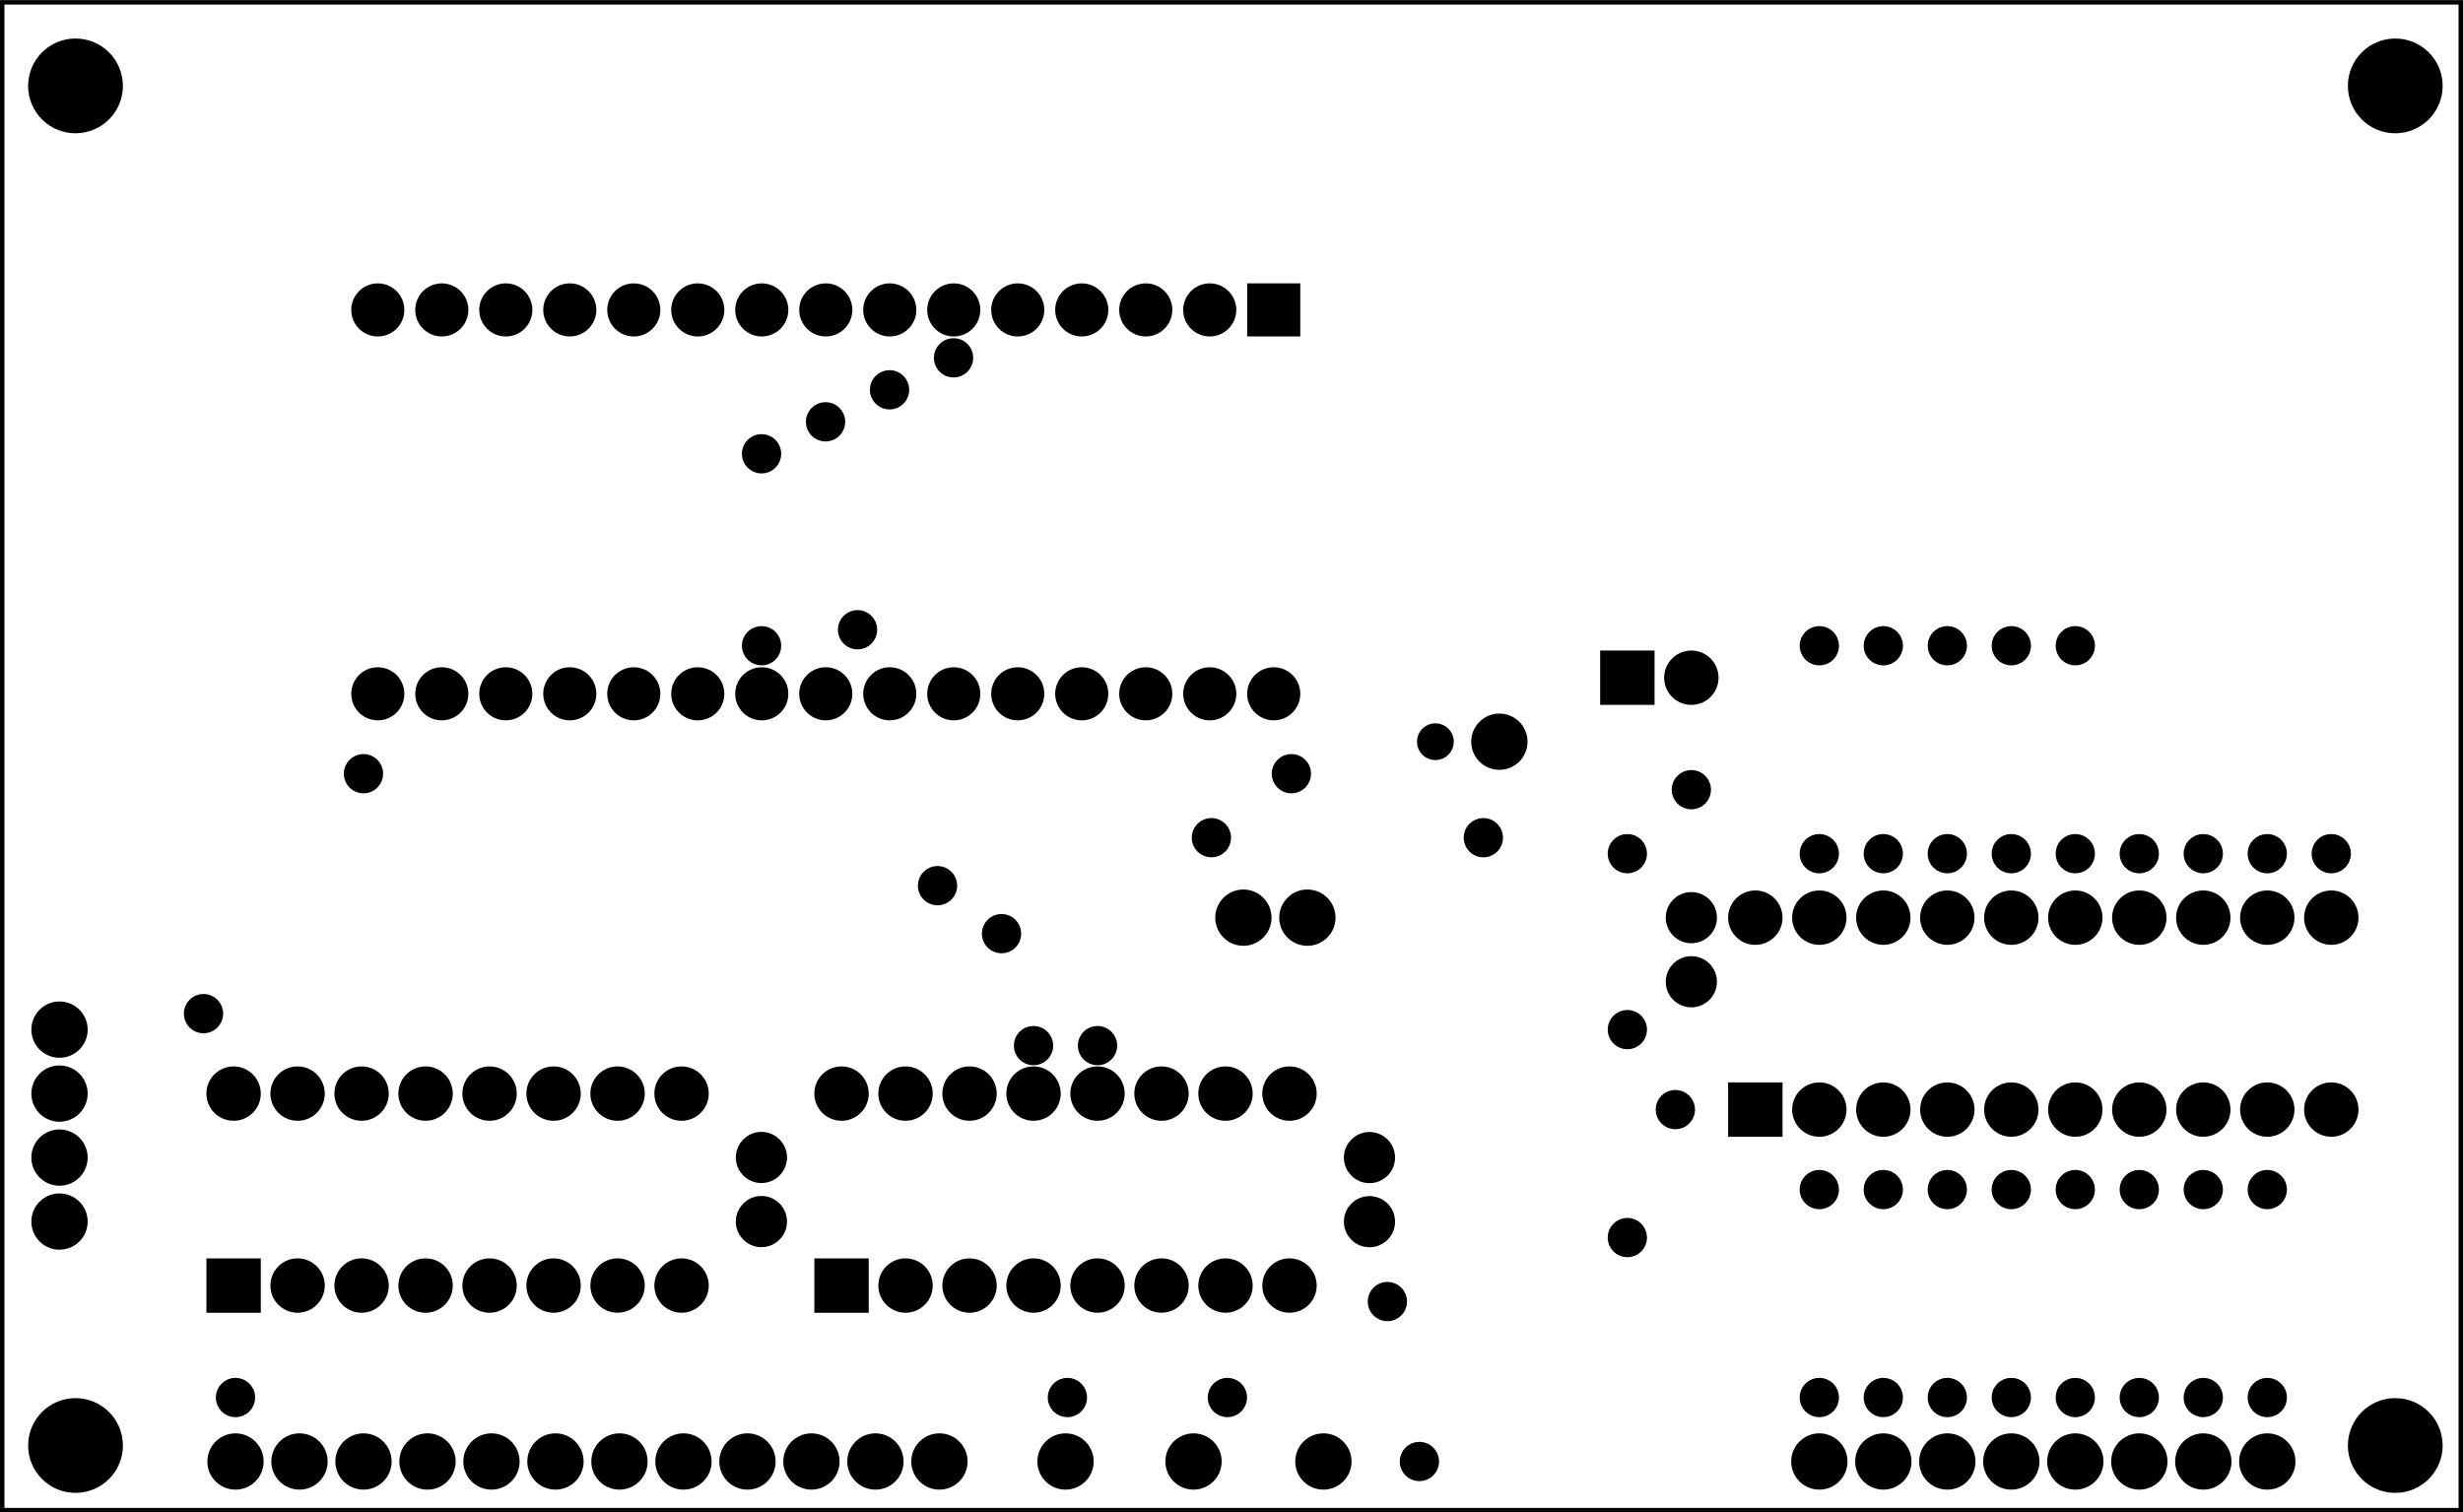 <?xml version="1.0" encoding="UTF-8" standalone="no"?>
<!-- Created with Fritzing (http://www.fritzing.org/) -->

<svg
   xmlns:dc="http://purl.org/dc/elements/1.1/"
   xmlns:cc="http://creativecommons.org/ns#"
   xmlns:rdf="http://www.w3.org/1999/02/22-rdf-syntax-ns#"
   xmlns:svg="http://www.w3.org/2000/svg"
   xmlns="http://www.w3.org/2000/svg"
   xmlns:sodipodi="http://sodipodi.sourceforge.net/DTD/sodipodi-0.dtd"
   xmlns:inkscape="http://www.inkscape.org/namespaces/inkscape"
   viewBox="0 0 277.119 170.178"
   x="0in"
   y="0in"
   height="2.364in"
   width="3.849in"
   version="1.2"
   id="svg1489"
   sodipodi:docname="cnc.svg"
   inkscape:version="0.92.4 (unknown)">
  <defs
     id="defs1493" />
  <sodipodi:namedview
     pagecolor="#ffffff"
     bordercolor="#666666"
     borderopacity="1"
     objecttolerance="10"
     gridtolerance="10"
     guidetolerance="10"
     inkscape:pageopacity="0"
     inkscape:pageshadow="2"
     inkscape:window-width="1920"
     inkscape:window-height="1103"
     id="namedview1491"
     showgrid="false"
     inkscape:zoom="2.9004225"
     inkscape:cx="184.19182"
     inkscape:cy="94.225593"
     inkscape:window-x="0"
     inkscape:window-y="27"
     inkscape:window-maximized="1"
     inkscape:current-layer="svg1489" />
  <path
     style="display:inline;fill:#000000;stroke:#000000;stroke-width:2.16"
     d="M 8.497,5.403 C 6.148,5.402 4.244,7.306 4.244,9.655 4.244,12.004 6.148,13.908 8.497,13.907 10.845,13.907 12.748,12.003 12.748,9.655 12.748,7.307 10.845,5.403 8.497,5.403 Z m 261,0 c -2.349,-2.597e-4 -4.253,1.904 -4.252,4.252 -2.6e-4,2.349 1.904,4.253 4.252,4.252 2.349,2.6e-4 4.253,-1.904 4.252,-4.252 2.6e-4,-2.349 -1.904,-4.253 -4.252,-4.252 z M 42.509,32.956 c -1.054,-3.81e-4 -1.908,0.853 -1.909,1.907 -3.81e-4,1.054 0.854,1.909 1.909,1.909 1.054,-4.29e-4 1.908,-0.855 1.907,-1.909 -4.28e-4,-1.053 -0.854,-1.907 -1.907,-1.907 z m 7.2,0 c -1.054,-3.81e-4 -1.908,0.853 -1.909,1.907 -3.81e-4,1.054 0.854,1.909 1.909,1.909 1.054,-4.28e-4 1.908,-0.855 1.907,-1.909 -4.28e-4,-1.053 -0.854,-1.907 -1.907,-1.907 z m 7.2,0 c -1.053,4.28e-4 -1.907,0.854 -1.907,1.907 -3.81e-4,1.054 0.853,1.908 1.907,1.909 1.054,3.81e-4 1.909,-0.854 1.909,-1.909 -4.29e-4,-1.054 -0.855,-1.908 -1.909,-1.907 z m 7.2,0 c -1.053,4.28e-4 -1.907,0.854 -1.907,1.907 -3.81e-4,1.054 0.853,1.908 1.907,1.909 1.054,3.81e-4 1.909,-0.854 1.909,-1.909 -4.29e-4,-1.054 -0.855,-1.908 -1.909,-1.907 z m 7.201,0 c -1.054,-3.81e-4 -1.908,0.853 -1.909,1.907 -3.81e-4,1.054 0.854,1.909 1.909,1.909 1.054,-4.27e-4 1.908,-0.855 1.907,-1.909 -4.28e-4,-1.053 -0.854,-1.907 -1.907,-1.907 z m 7.2,0 c -1.054,-3.84e-4 -1.908,0.853 -1.909,1.907 -3.81e-4,1.054 0.854,1.909 1.909,1.909 1.054,-4.32e-4 1.908,-0.855 1.907,-1.909 C 80.416,33.81 79.562,32.957 78.509,32.956 Z m 7.2,0 c -1.054,-3.8e-4 -1.908,0.853 -1.909,1.907 -3.81e-4,1.054 0.854,1.909 1.909,1.909 1.054,3.85e-4 1.909,-0.854 1.909,-1.909 -4.29e-4,-1.054 -0.855,-1.908 -1.909,-1.907 z m 7.2,0 c -1.053,4.31e-4 -1.907,0.854 -1.907,1.907 -3.81e-4,1.054 0.853,1.908 1.907,1.909 1.054,3.84e-4 1.909,-0.854 1.909,-1.909 -4.29e-4,-1.054 -0.855,-1.908 -1.909,-1.907 z m 7.2,0 c -1.053,4.3e-4 -1.907,0.854 -1.907,1.907 -3.81e-4,1.054 0.853,1.908 1.907,1.909 1.054,3.81e-4 1.909,-0.854 1.909,-1.909 -4.3e-4,-1.054 -0.855,-1.908 -1.909,-1.907 z m 7.201,0 c -1.054,-3.87e-4 -1.908,0.853 -1.909,1.907 -3.8e-4,1.054 0.854,1.909 1.909,1.909 1.054,-4.31e-4 1.908,-0.855 1.907,-1.909 -4.3e-4,-1.053 -0.854,-1.907 -1.907,-1.907 z m 7.2,0 c -1.054,-3.87e-4 -1.908,0.853 -1.909,1.907 -3.8e-4,1.054 0.854,1.909 1.909,1.909 1.054,-4.31e-4 1.908,-0.855 1.907,-1.909 -4.3e-4,-1.053 -0.854,-1.907 -1.907,-1.907 z m 7.2,0 c -1.054,-3.76e-4 -1.908,0.854 -1.909,1.907 -3.8e-4,1.054 0.854,1.909 1.909,1.909 1.054,3.87e-4 1.909,-0.854 1.909,-1.909 -4.3e-4,-1.054 -0.855,-1.908 -1.909,-1.907 z m 7.2,0 c -1.053,4.31e-4 -1.907,0.854 -1.907,1.907 -3.8e-4,1.054 0.854,1.908 1.907,1.909 1.054,3.81e-4 1.909,-0.854 1.909,-1.909 -4.3e-4,-1.054 -0.855,-1.908 -1.909,-1.907 z m 7.2,0 c -1.053,4.31e-4 -1.907,0.854 -1.907,1.907 -3.8e-4,1.054 0.854,1.908 1.907,1.909 1.054,3.81e-4 1.909,-0.854 1.909,-1.909 -4.3e-4,-1.054 -0.855,-1.908 -1.909,-1.907 z m 5.292,0 v 3.813 h 1.855 c 0.018,0.001 0.036,0.002 0.054,0.003 0.022,-5.69e-4 0.045,-0.002 0.067,-0.003 h 1.84 v -3.813 z m -34.116,6.166 c -0.627,-7.68e-4 -1.135,0.507 -1.135,1.134 4e-5,0.627 0.509,1.135 1.135,1.134 0.626,-3.9e-5 1.134,-0.508 1.134,-1.134 -4e-5,-0.626 -0.508,-1.134 -1.134,-1.134 z m -7.201,3.599 c -0.626,3.8e-5 -1.134,0.508 -1.134,1.134 4e-5,0.626 0.508,1.134 1.134,1.134 0.627,7.68e-4 1.135,-0.507 1.135,-1.134 -4e-5,-0.627 -0.509,-1.135 -1.135,-1.134 z m -7.2,3.601 c -0.626,3.9e-5 -1.134,0.508 -1.134,1.134 3.9e-5,0.626 0.508,1.134 1.134,1.134 0.626,-3.9e-5 1.134,-0.508 1.134,-1.134 -4e-5,-0.626 -0.508,-1.134 -1.134,-1.134 z m -7.2,3.599 c -0.626,3.9e-5 -1.134,0.508 -1.134,1.134 3.9e-5,0.626 0.508,1.134 1.134,1.134 0.626,-3.9e-5 1.134,-0.508 1.134,-1.134 -4e-5,-0.626 -0.508,-1.134 -1.134,-1.134 z m 10.8,19.8 c -0.626,3.9e-5 -1.134,0.508 -1.134,1.134 4e-5,0.626 0.508,1.134 1.134,1.134 0.626,-3.9e-5 1.134,-0.508 1.134,-1.134 -4e-5,-0.626 -0.508,-1.134 -1.134,-1.134 z m -10.8,1.8 c -0.626,3.9e-5 -1.134,0.508 -1.134,1.134 4e-5,0.626 0.508,1.134 1.134,1.134 0.626,-3.9e-5 1.134,-0.508 1.134,-1.134 -4e-5,-0.626 -0.508,-1.134 -1.134,-1.134 z m 119.013,0 c -0.626,3.9e-5 -1.134,0.508 -1.134,1.134 4e-5,0.626 0.508,1.134 1.134,1.134 0.626,-4.4e-5 1.134,-0.508 1.134,-1.134 -4e-5,-0.626 -0.508,-1.134 -1.134,-1.134 z m 7.2,0 c -0.626,4.4e-5 -1.134,0.508 -1.134,1.134 4e-5,0.626 0.508,1.134 1.134,1.134 0.626,-3.9e-5 1.134,-0.508 1.134,-1.134 -4e-5,-0.626 -0.508,-1.134 -1.134,-1.134 z m 7.201,0 c -0.626,3.9e-5 -1.134,0.508 -1.134,1.134 4e-5,0.626 0.508,1.134 1.134,1.134 0.626,-3.9e-5 1.134,-0.508 1.134,-1.134 -4e-5,-0.626 -0.508,-1.134 -1.134,-1.134 z m 7.2,0 c -0.626,3.9e-5 -1.134,0.508 -1.134,1.134 4e-5,0.626 0.508,1.134 1.134,1.134 0.626,-3.9e-5 1.134,-0.508 1.134,-1.134 -4e-5,-0.626 -0.508,-1.134 -1.134,-1.134 z m 7.2,0 c -0.626,4.4e-5 -1.134,0.508 -1.134,1.134 4e-5,0.626 0.508,1.134 1.134,1.134 0.626,-3.9e-5 1.134,-0.508 1.134,-1.134 -4e-5,-0.626 -0.508,-1.134 -1.134,-1.134 z m -52.38,2.754 v 3.959 h 3.959 V 74.275 Z m 9.18,0 c -1.094,-2.6e-4 -1.981,0.887 -1.98,1.98 5.5e-4,1.093 0.887,1.979 1.98,1.979 1.093,-5.52e-4 1.978,-0.886 1.979,-1.979 2.6e-4,-1.093 -0.886,-1.98 -1.979,-1.98 z M 42.509,76.156 c -1.054,-3.81e-4 -1.908,0.854 -1.909,1.907 -3.81e-4,1.054 0.854,1.909 1.909,1.909 1.054,-4.29e-4 1.908,-0.855 1.907,-1.909 -4.27e-4,-1.053 -0.854,-1.907 -1.907,-1.907 z m 7.2,0 c -1.054,-3.81e-4 -1.908,0.854 -1.909,1.907 -3.81e-4,1.054 0.854,1.909 1.909,1.909 1.054,-4.28e-4 1.908,-0.855 1.907,-1.909 -4.27e-4,-1.053 -0.854,-1.907 -1.907,-1.907 z m 7.2,0 c -1.053,4.28e-4 -1.907,0.854 -1.907,1.907 -3.81e-4,1.054 0.853,1.908 1.907,1.909 1.054,3.81e-4 1.909,-0.854 1.909,-1.909 -4.27e-4,-1.054 -0.855,-1.908 -1.909,-1.907 z m 7.2,0 c -1.053,4.28e-4 -1.907,0.854 -1.907,1.907 -3.81e-4,1.054 0.853,1.908 1.907,1.909 1.054,3.81e-4 1.909,-0.854 1.909,-1.909 -4.27e-4,-1.054 -0.855,-1.908 -1.909,-1.907 z m 7.201,0 c -1.054,-3.81e-4 -1.908,0.854 -1.909,1.907 -3.81e-4,1.054 0.854,1.909 1.909,1.909 1.054,-4.27e-4 1.908,-0.855 1.907,-1.909 -4.27e-4,-1.053 -0.854,-1.907 -1.907,-1.907 z m 7.2,0 c -1.054,-3.84e-4 -1.908,0.853 -1.909,1.907 -3.81e-4,1.054 0.854,1.909 1.909,1.909 1.054,-4.32e-4 1.908,-0.855 1.907,-1.909 -4.27e-4,-1.053 -0.854,-1.907 -1.907,-1.907 z m 7.2,0 c -1.054,-3.8e-4 -1.908,0.854 -1.909,1.907 -3.81e-4,1.054 0.854,1.909 1.909,1.909 1.054,3.85e-4 1.909,-0.854 1.909,-1.909 -4.27e-4,-1.054 -0.855,-1.908 -1.909,-1.907 z m 7.2,0 c -1.053,4.31e-4 -1.907,0.854 -1.907,1.907 -3.81e-4,1.054 0.853,1.908 1.907,1.909 1.054,3.84e-4 1.909,-0.854 1.909,-1.909 -4.27e-4,-1.054 -0.855,-1.908 -1.909,-1.907 z m 7.2,0 c -1.053,4.3e-4 -1.907,0.854 -1.907,1.907 -3.81e-4,1.054 0.853,1.908 1.907,1.909 1.054,3.81e-4 1.909,-0.854 1.909,-1.909 -4.3e-4,-1.054 -0.855,-1.908 -1.909,-1.907 z m 7.201,0 c -1.054,-3.87e-4 -1.908,0.853 -1.909,1.907 -3.8e-4,1.054 0.854,1.909 1.909,1.909 1.054,-4.31e-4 1.908,-0.855 1.907,-1.909 -4.3e-4,-1.053 -0.854,-1.907 -1.907,-1.907 z m 7.2,0 c -1.054,-3.87e-4 -1.908,0.853 -1.909,1.907 -3.8e-4,1.054 0.854,1.909 1.909,1.909 1.054,-4.31e-4 1.908,-0.855 1.907,-1.909 -4.3e-4,-1.053 -0.854,-1.907 -1.907,-1.907 z m 7.2,0 c -1.054,-3.76e-4 -1.908,0.854 -1.909,1.907 -3.8e-4,1.054 0.854,1.909 1.909,1.909 1.054,3.87e-4 1.909,-0.854 1.909,-1.909 -4.3e-4,-1.054 -0.855,-1.908 -1.909,-1.907 z m 7.2,0 c -1.053,4.31e-4 -1.907,0.854 -1.907,1.907 -3.8e-4,1.054 0.854,1.908 1.907,1.909 1.054,3.81e-4 1.909,-0.854 1.909,-1.909 -4.3e-4,-1.054 -0.855,-1.908 -1.909,-1.907 z m 7.2,0 c -1.053,4.31e-4 -1.907,0.854 -1.907,1.907 -3.8e-4,1.054 0.854,1.908 1.907,1.909 1.054,3.81e-4 1.909,-0.854 1.909,-1.909 -4.3e-4,-1.054 -0.855,-1.908 -1.909,-1.907 z m 7.201,0 c -1.054,-3.87e-4 -1.908,0.853 -1.909,1.907 -3.8e-4,1.054 0.854,1.909 1.909,1.909 1.054,-4.31e-4 1.908,-0.855 1.907,-1.909 -4.3e-4,-1.053 -0.854,-1.907 -1.907,-1.907 z m 25.387,5.21 c -1.153,3.26e-4 -2.088,0.936 -2.087,2.089 3.3e-4,1.153 0.935,2.087 2.087,2.087 1.153,4.75e-4 2.089,-0.934 2.089,-2.087 4.8e-4,-1.154 -0.935,-2.089 -2.089,-2.089 z m -7.2,1.097 c -0.548,-5.72e-4 -0.993,0.444 -0.993,0.992 2.4e-4,0.548 0.445,0.992 0.993,0.992 0.548,-2.34e-4 0.991,-0.444 0.992,-0.992 -2.3e-4,-0.548 -0.444,-0.991 -0.992,-0.992 z M 40.896,85.921 c -0.626,4e-5 -1.134,0.508 -1.134,1.134 -7.69e-4,0.627 0.507,1.135 1.134,1.135 0.627,-3.9e-5 1.135,-0.509 1.134,-1.135 -3.9e-5,-0.626 -0.508,-1.134 -1.134,-1.134 z m 104.401,0 c -0.626,3.9e-5 -1.134,0.508 -1.134,1.134 -7.7e-4,0.627 0.507,1.135 1.134,1.135 0.627,-3.8e-5 1.135,-0.509 1.134,-1.135 -4e-5,-0.626 -0.508,-1.134 -1.134,-1.134 z m 45,1.8 c -0.626,3.9e-5 -1.134,0.508 -1.134,1.134 4e-5,0.626 0.508,1.134 1.134,1.134 0.626,-3.9e-5 1.134,-0.508 1.134,-1.134 -4e-5,-0.626 -0.508,-1.134 -1.134,-1.134 z m -54,5.401 c -0.626,3.9e-5 -1.134,0.508 -1.134,1.134 4e-5,0.626 0.508,1.134 1.134,1.134 0.626,-3.9e-5 1.134,-0.508 1.134,-1.134 -4e-5,-0.626 -0.508,-1.134 -1.134,-1.134 z m 30.599,0 c -0.626,4.4e-5 -1.134,0.508 -1.134,1.134 4e-5,0.626 0.508,1.134 1.134,1.134 0.626,-3.9e-5 1.134,-0.508 1.134,-1.134 -4e-5,-0.626 -0.508,-1.134 -1.134,-1.134 z m 16.201,1.799 c -0.626,3.9e-5 -1.134,0.508 -1.134,1.134 -7.7e-4,0.627 0.507,1.135 1.134,1.135 0.627,-3.8e-5 1.135,-0.509 1.134,-1.135 -4e-5,-0.626 -0.508,-1.134 -1.134,-1.134 z m 21.599,0 c -0.626,3.9e-5 -1.134,0.508 -1.134,1.134 -7.7e-4,0.627 0.507,1.135 1.134,1.135 0.627,-4.4e-5 1.135,-0.509 1.134,-1.135 -4e-5,-0.626 -0.508,-1.134 -1.134,-1.134 z m 7.2,0 c -0.626,4.4e-5 -1.134,0.508 -1.134,1.134 -7.7e-4,0.627 0.507,1.135 1.134,1.135 0.627,-3.8e-5 1.135,-0.509 1.134,-1.135 -4e-5,-0.626 -0.508,-1.134 -1.134,-1.134 z m 7.201,0 c -0.626,3.9e-5 -1.134,0.508 -1.134,1.134 -7.7e-4,0.627 0.507,1.135 1.134,1.135 0.627,-3.8e-5 1.135,-0.509 1.134,-1.135 -4e-5,-0.626 -0.508,-1.134 -1.134,-1.134 z m 7.2,0 c -0.626,3.9e-5 -1.134,0.508 -1.134,1.134 -7.7e-4,0.627 0.507,1.135 1.134,1.135 0.627,-3.8e-5 1.135,-0.509 1.134,-1.135 -4e-5,-0.626 -0.508,-1.134 -1.134,-1.134 z m 7.2,0 c -0.626,4.4e-5 -1.134,0.508 -1.134,1.134 -7.7e-4,0.627 0.507,1.135 1.134,1.135 0.627,-3.8e-5 1.135,-0.509 1.134,-1.135 -4e-5,-0.626 -0.508,-1.134 -1.134,-1.134 z m 7.2,0 c -0.626,3.9e-5 -1.134,0.508 -1.134,1.134 -7.7e-4,0.627 0.507,1.135 1.134,1.135 0.627,-4.4e-5 1.135,-0.509 1.134,-1.135 -4e-5,-0.626 -0.508,-1.134 -1.134,-1.134 z m 7.2,0 c -0.626,4.4e-5 -1.134,0.508 -1.134,1.134 -7.7e-4,0.627 0.507,1.135 1.134,1.135 0.627,-3.8e-5 1.135,-0.509 1.134,-1.135 -4e-5,-0.626 -0.508,-1.134 -1.134,-1.134 z m 7.201,0 c -0.626,3.9e-5 -1.134,0.508 -1.134,1.134 -7.7e-4,0.627 0.507,1.135 1.134,1.135 0.627,-3.8e-5 1.135,-0.509 1.134,-1.135 -4e-5,-0.626 -0.508,-1.134 -1.134,-1.134 z m 7.2,0 c -0.626,3.9e-5 -1.134,0.508 -1.134,1.134 -7.7e-4,0.627 0.507,1.135 1.134,1.135 0.627,-3.8e-5 1.135,-0.509 1.134,-1.135 -4e-5,-0.626 -0.508,-1.134 -1.134,-1.134 z m -156.813,3.601 c -0.626,3.9e-5 -1.134,0.508 -1.134,1.134 4e-5,0.626 0.508,1.134 1.134,1.134 0.626,-4e-5 1.134,-0.508 1.134,-1.134 -4e-5,-0.626 -0.508,-1.134 -1.134,-1.134 z m 34.412,2.645 c -1.153,3.3e-4 -2.088,0.936 -2.087,2.089 3.3e-4,1.153 0.935,2.087 2.087,2.087 1.153,4.8e-4 2.089,-0.934 2.089,-2.087 4.8e-4,-1.154 -0.935,-2.089 -2.089,-2.089 z m 7.201,0 c -1.154,-4.8e-4 -2.089,0.935 -2.089,2.089 3.3e-4,1.153 0.936,2.088 2.089,2.087 1.153,-3.3e-4 2.087,-0.935 2.087,-2.087 4.8e-4,-1.153 -0.934,-2.089 -2.087,-2.089 z m 50.399,0.108 c -1.094,-2.6e-4 -1.981,0.887 -1.98,1.98 -2.5e-4,1.094 0.887,1.981 1.98,1.98 1.094,2.6e-4 1.981,-0.887 1.98,-1.98 2.6e-4,-1.094 -0.887,-1.981 -1.98,-1.98 z m 7.2,0 c -1.093,5.5e-4 -1.979,0.887 -1.979,1.98 -2.5e-4,1.093 0.886,1.98 1.979,1.98 1.094,2.5e-4 1.981,-0.887 1.98,-1.98 2.6e-4,-1.094 -0.887,-1.981 -1.98,-1.98 z m 7.2,0 c -1.093,5.5e-4 -1.979,0.887 -1.979,1.98 -2.5e-4,1.093 0.886,1.98 1.979,1.98 1.094,2.6e-4 1.981,-0.887 1.98,-1.98 2.6e-4,-1.094 -0.887,-1.981 -1.98,-1.98 z m 7.201,0 c -1.094,-2.6e-4 -1.981,0.887 -1.98,1.98 -2.5e-4,1.094 0.887,1.981 1.98,1.98 1.093,-5.5e-4 1.979,-0.887 1.979,-1.98 2.6e-4,-1.093 -0.886,-1.98 -1.979,-1.98 z m 7.2,0 c -1.094,-2.6e-4 -1.981,0.887 -1.98,1.98 -2.5e-4,1.094 0.887,1.981 1.98,1.98 1.093,-5.5e-4 1.979,-0.887 1.979,-1.98 2.6e-4,-1.093 -0.886,-1.98 -1.979,-1.98 z m 7.2,0 c -1.094,-2.6e-4 -1.981,0.887 -1.98,1.98 -2.5e-4,1.094 0.887,1.981 1.98,1.98 1.094,2.6e-4 1.981,-0.887 1.98,-1.98 2.6e-4,-1.094 -0.887,-1.981 -1.98,-1.98 z m 7.2,0 c -1.093,5.5e-4 -1.979,0.887 -1.979,1.98 -2.5e-4,1.093 0.886,1.98 1.979,1.98 1.094,2.5e-4 1.981,-0.887 1.98,-1.98 2.6e-4,-1.094 -0.887,-1.981 -1.98,-1.98 z m 7.2,0 c -1.093,5.5e-4 -1.979,0.887 -1.979,1.98 -2.5e-4,1.093 0.886,1.98 1.979,1.98 1.094,2.6e-4 1.981,-0.887 1.98,-1.98 2.6e-4,-1.094 -0.887,-1.981 -1.98,-1.98 z m 7.201,0 c -1.094,-2.6e-4 -1.981,0.887 -1.98,1.98 -2.5e-4,1.094 0.887,1.981 1.98,1.98 1.093,-5.5e-4 1.979,-0.887 1.979,-1.98 2.6e-4,-1.093 -0.886,-1.98 -1.979,-1.98 z m 7.2,0 c -1.094,-2.6e-4 -1.981,0.887 -1.98,1.98 -2.5e-4,1.094 0.887,1.981 1.98,1.98 1.094,2.6e-4 1.981,-0.887 1.98,-1.98 2.6e-4,-1.094 -0.887,-1.981 -1.98,-1.98 z m -72,0.18 c -0.994,-1.6e-4 -1.8,0.806 -1.8,1.8 -1.6e-4,0.994 0.806,1.8 1.8,1.8 0.994,1.6e-4 1.8,-0.806 1.8,-1.8 1.6e-4,-0.994 -0.806,-1.8 -1.8,-1.8 z m -77.613,2.467 c -0.626,4e-5 -1.134,0.508 -1.134,1.134 4e-5,0.626 0.508,1.134 1.134,1.134 0.626,-4e-5 1.134,-0.508 1.134,-1.134 -4e-5,-0.626 -0.508,-1.134 -1.134,-1.134 z m 77.613,4.746 c -0.994,-1.6e-4 -1.8,0.806 -1.8,1.8 -1.6e-4,0.994 0.806,1.8 1.8,1.8 0.994,1.6e-4 1.8,-0.806 1.8,-1.8 1.6e-4,-0.994 -0.806,-1.8 -1.8,-1.8 z m -167.401,4.254 c -0.626,4e-5 -1.134,0.508 -1.134,1.134 3.9e-5,0.626 0.508,1.134 1.134,1.134 0.626,-4e-5 1.134,-0.508 1.134,-1.134 -4.4e-5,-0.626 -0.508,-1.134 -1.134,-1.134 z m -16.2,0.845 c -1.153,-4.8e-4 -2.089,0.934 -2.089,2.087 -4.753e-4,1.154 0.935,2.089 2.089,2.089 1.153,-3.3e-4 2.088,-0.936 2.087,-2.089 -3.312e-4,-1.153 -0.935,-2.087 -2.087,-2.087 z m 176.401,0.954 c -0.626,4e-5 -1.134,0.508 -1.134,1.134 4e-5,0.626 0.508,1.134 1.134,1.134 0.626,-4e-5 1.134,-0.508 1.134,-1.134 -4e-5,-0.626 -0.508,-1.134 -1.134,-1.134 z m -66.813,1.8 c -0.627,-7.7e-4 -1.135,0.507 -1.135,1.134 4e-5,0.627 0.509,1.135 1.135,1.134 0.626,-4e-5 1.134,-0.508 1.134,-1.134 -4e-5,-0.626 -0.508,-1.134 -1.134,-1.134 z m 7.2,0 c -0.626,4e-5 -1.134,0.508 -1.134,1.134 4e-5,0.626 0.508,1.134 1.134,1.134 0.626,-4e-5 1.134,-0.508 1.134,-1.134 -4e-5,-0.626 -0.508,-1.134 -1.134,-1.134 z M 6.696,120.967 c -1.154,-4.8e-4 -2.089,0.935 -2.089,2.089 3.314e-4,1.153 0.936,2.088 2.089,2.087 1.153,-3.3e-4 2.087,-0.935 2.087,-2.087 4.805e-4,-1.153 -0.934,-2.089 -2.087,-2.089 z m 19.586,0.108 c -1.093,5.5e-4 -1.979,0.887 -1.979,1.98 5.52e-4,1.093 0.886,1.978 1.979,1.979 1.093,2.6e-4 1.98,-0.886 1.98,-1.979 2.6e-4,-1.094 -0.887,-1.981 -1.98,-1.98 z m 7.201,0 c -1.094,-2.6e-4 -1.981,0.887 -1.98,1.98 5.52e-4,1.093 0.887,1.979 1.98,1.979 1.093,-5.5e-4 1.978,-0.886 1.979,-1.979 2.6e-4,-1.093 -0.886,-1.98 -1.979,-1.98 z m 7.2,0 c -1.094,-2.6e-4 -1.981,0.887 -1.98,1.98 5.52e-4,1.093 0.887,1.979 1.98,1.979 1.093,-5.5e-4 1.978,-0.886 1.979,-1.979 2.6e-4,-1.093 -0.886,-1.98 -1.979,-1.98 z m 7.2,0 c -1.094,-2.6e-4 -1.981,0.887 -1.98,1.98 5.52e-4,1.093 0.887,1.979 1.98,1.979 1.093,2.6e-4 1.98,-0.886 1.98,-1.979 2.6e-4,-1.094 -0.887,-1.981 -1.98,-1.98 z m 7.2,0 c -1.094,-2.6e-4 -1.981,0.887 -1.98,1.98 5.52e-4,1.093 0.887,1.979 1.98,1.979 1.093,2.6e-4 1.98,-0.886 1.98,-1.979 2.6e-4,-1.094 -0.887,-1.981 -1.98,-1.98 z m 7.2,0 c -1.093,5.5e-4 -1.979,0.887 -1.979,1.98 5.52e-4,1.093 0.886,1.978 1.979,1.979 1.093,2.6e-4 1.98,-0.886 1.98,-1.979 2.6e-4,-1.094 -0.887,-1.981 -1.98,-1.98 z m 7.201,0 c -1.094,-2.6e-4 -1.981,0.887 -1.98,1.98 5.52e-4,1.093 0.887,1.979 1.98,1.979 1.093,-5.5e-4 1.978,-0.886 1.979,-1.979 2.6e-4,-1.093 -0.886,-1.98 -1.979,-1.98 z m 7.2,0 c -1.094,-2.6e-4 -1.981,0.887 -1.98,1.98 5.52e-4,1.093 0.887,1.979 1.98,1.979 1.093,-5.5e-4 1.978,-0.886 1.979,-1.979 2.6e-4,-1.093 -0.886,-1.98 -1.979,-1.98 z m 18,0 c -1.094,-2.6e-4 -1.981,0.887 -1.98,1.98 5.52e-4,1.093 0.887,1.979 1.98,1.979 1.093,-5.5e-4 1.978,-0.886 1.979,-1.979 2.6e-4,-1.093 -0.886,-1.98 -1.979,-1.98 z m 7.2,0 c -1.094,-2.6e-4 -1.981,0.887 -1.98,1.98 5.52e-4,1.093 0.887,1.979 1.98,1.979 1.093,2.6e-4 1.98,-0.886 1.98,-1.979 2.6e-4,-1.094 -0.887,-1.981 -1.98,-1.98 z m 7.2,0 c -1.093,5.5e-4 -1.979,0.887 -1.979,1.98 5.5e-4,1.093 0.886,1.978 1.979,1.979 1.093,2.6e-4 1.98,-0.886 1.98,-1.979 2.6e-4,-1.094 -0.887,-1.981 -1.98,-1.98 z m 7.2,0 c -1.093,5.5e-4 -1.979,0.887 -1.979,1.98 5.5e-4,1.093 0.886,1.978 1.979,1.979 1.093,2.6e-4 1.98,-0.886 1.98,-1.979 2.6e-4,-1.094 -0.887,-1.981 -1.98,-1.98 z m 7.201,0 c -1.094,-2.6e-4 -1.981,0.887 -1.98,1.98 5.5e-4,1.093 0.887,1.979 1.98,1.979 1.093,-5.5e-4 1.978,-0.886 1.979,-1.979 2.6e-4,-1.093 -0.886,-1.98 -1.979,-1.98 z m 7.2,0 c -1.094,-2.6e-4 -1.981,0.887 -1.98,1.98 5.5e-4,1.093 0.887,1.979 1.98,1.979 1.093,-5.5e-4 1.978,-0.886 1.979,-1.979 2.6e-4,-1.093 -0.886,-1.98 -1.979,-1.98 z m 7.2,0 c -1.094,-2.6e-4 -1.981,0.887 -1.98,1.98 5.5e-4,1.093 0.887,1.979 1.98,1.979 1.093,2.6e-4 1.98,-0.886 1.98,-1.979 2.6e-4,-1.094 -0.887,-1.981 -1.98,-1.98 z m 7.2,0 c -1.093,5.5e-4 -1.979,0.887 -1.979,1.98 5.5e-4,1.093 0.886,1.978 1.979,1.979 1.093,2.6e-4 1.98,-0.886 1.98,-1.979 2.6e-4,-1.094 -0.887,-1.981 -1.98,-1.98 z m 50.433,1.8 v 3.959 h 3.961 v -3.959 z m 9.18,0 c -1.093,5.5e-4 -1.978,0.886 -1.979,1.979 -2.5e-4,1.093 0.886,1.98 1.979,1.98 1.094,2.5e-4 1.981,-0.887 1.98,-1.98 -5.5e-4,-1.093 -0.887,-1.979 -1.98,-1.979 z m 7.2,0 c -1.093,5.5e-4 -1.978,0.886 -1.979,1.979 -2.5e-4,1.093 0.886,1.98 1.979,1.98 1.094,2.6e-4 1.981,-0.887 1.98,-1.98 -5.5e-4,-1.093 -0.887,-1.979 -1.98,-1.979 z m 7.201,0 c -1.093,-2.6e-4 -1.98,0.886 -1.98,1.979 -2.5e-4,1.094 0.887,1.981 1.98,1.98 1.093,-5.5e-4 1.979,-0.887 1.979,-1.98 -5.5e-4,-1.093 -0.886,-1.978 -1.979,-1.979 z m 7.2,0 c -1.093,-2.6e-4 -1.98,0.886 -1.98,1.979 -2.5e-4,1.094 0.887,1.981 1.98,1.98 1.093,-5.5e-4 1.979,-0.887 1.979,-1.98 -5.5e-4,-1.093 -0.886,-1.978 -1.979,-1.979 z m 7.2,0 c -1.093,-2.6e-4 -1.98,0.886 -1.98,1.979 -2.5e-4,1.094 0.887,1.981 1.98,1.98 1.094,2.6e-4 1.981,-0.887 1.98,-1.98 -5.5e-4,-1.093 -0.887,-1.979 -1.98,-1.979 z m 7.2,0 c -1.093,5.5e-4 -1.978,0.886 -1.979,1.979 -2.5e-4,1.093 0.886,1.98 1.979,1.98 1.094,2.5e-4 1.981,-0.887 1.98,-1.98 -5.5e-4,-1.093 -0.887,-1.979 -1.98,-1.979 z m 7.2,0 c -1.093,5.5e-4 -1.978,0.886 -1.979,1.979 -2.5e-4,1.093 0.886,1.98 1.979,1.98 1.094,2.6e-4 1.981,-0.887 1.98,-1.98 -5.5e-4,-1.093 -0.887,-1.979 -1.98,-1.979 z m 7.201,0 c -1.093,-2.6e-4 -1.98,0.886 -1.98,1.979 -2.5e-4,1.094 0.887,1.981 1.98,1.98 1.093,-5.5e-4 1.979,-0.887 1.979,-1.98 -5.5e-4,-1.093 -0.886,-1.978 -1.979,-1.979 z m 7.2,0 c -1.093,-2.6e-4 -1.98,0.886 -1.98,1.979 -2.5e-4,1.094 0.887,1.981 1.98,1.98 1.094,2.6e-4 1.981,-0.887 1.98,-1.98 -5.5e-4,-1.093 -0.887,-1.979 -1.98,-1.979 z m -73.8,0.845 c -0.626,4e-5 -1.134,0.508 -1.134,1.134 4e-5,0.626 0.508,1.134 1.134,1.134 0.626,-4e-5 1.134,-0.508 1.134,-1.134 -4e-5,-0.626 -0.508,-1.134 -1.134,-1.134 z M 6.696,128.167 c -1.154,-4.8e-4 -2.089,0.935 -2.089,2.089 3.314e-4,1.153 0.936,2.088 2.089,2.087 1.153,-3.3e-4 2.087,-0.935 2.087,-2.087 4.805e-4,-1.153 -0.934,-2.089 -2.087,-2.089 z m 78.973,0.275 c -0.994,6.5e-4 -1.799,0.807 -1.799,1.8 -1.66e-4,0.994 0.805,1.8 1.799,1.8 0.994,1.6e-4 1.8,-0.806 1.8,-1.8 1.6e-4,-0.994 -0.806,-1.8 -1.8,-1.8 z m 68.414,0.013 c -0.994,6.5e-4 -1.799,0.807 -1.799,1.8 6.5e-4,0.993 0.806,1.798 1.799,1.799 0.994,1.6e-4 1.8,-0.805 1.8,-1.799 1.6e-4,-0.994 -0.806,-1.8 -1.8,-1.8 z m 50.613,4.266 c -0.626,4e-5 -1.134,0.508 -1.134,1.134 4e-5,0.626 0.508,1.134 1.134,1.134 0.626,-4e-5 1.134,-0.508 1.134,-1.134 -4e-5,-0.626 -0.508,-1.134 -1.134,-1.134 z m 7.2,0 c -0.626,4e-5 -1.134,0.508 -1.134,1.134 4e-5,0.626 0.508,1.134 1.134,1.134 0.626,-4e-5 1.134,-0.508 1.134,-1.134 -4e-5,-0.626 -0.508,-1.134 -1.134,-1.134 z m 7.201,0 c -0.626,4e-5 -1.134,0.508 -1.134,1.134 4e-5,0.626 0.508,1.134 1.134,1.134 0.626,-4e-5 1.134,-0.508 1.134,-1.134 -4e-5,-0.626 -0.508,-1.134 -1.134,-1.134 z m 7.2,0 c -0.626,4e-5 -1.134,0.508 -1.134,1.134 4e-5,0.626 0.508,1.134 1.134,1.134 0.626,-4e-5 1.134,-0.508 1.134,-1.134 -4e-5,-0.626 -0.508,-1.134 -1.134,-1.134 z m 7.2,0 c -0.626,4e-5 -1.134,0.508 -1.134,1.134 4e-5,0.626 0.508,1.134 1.134,1.134 0.626,-4e-5 1.134,-0.508 1.134,-1.134 -4e-5,-0.626 -0.508,-1.134 -1.134,-1.134 z m 7.2,0 c -0.626,4e-5 -1.134,0.508 -1.134,1.134 4e-5,0.626 0.508,1.134 1.134,1.134 0.626,-4e-5 1.134,-0.508 1.134,-1.134 -4e-5,-0.626 -0.508,-1.134 -1.134,-1.134 z m 7.2,0 c -0.626,4e-5 -1.134,0.508 -1.134,1.134 4e-5,0.626 0.508,1.134 1.134,1.134 0.626,-4e-5 1.134,-0.508 1.134,-1.134 -4e-5,-0.626 -0.508,-1.134 -1.134,-1.134 z m 7.201,0 c -0.626,4e-5 -1.134,0.508 -1.134,1.134 4e-5,0.626 0.508,1.134 1.134,1.134 0.626,-4e-5 1.134,-0.508 1.134,-1.134 -4e-5,-0.626 -0.508,-1.134 -1.134,-1.134 z M 6.696,135.368 c -1.153,-4.8e-4 -2.089,0.934 -2.089,2.087 3.369e-4,1.153 0.936,2.088 2.089,2.087 1.153,-3.3e-4 2.087,-0.935 2.087,-2.087 -3.312e-4,-1.153 -0.935,-2.087 -2.087,-2.087 z m 78.973,0.287 c -0.994,6.5e-4 -1.799,0.807 -1.799,1.8 -1.6e-4,0.994 0.805,1.8 1.799,1.8 0.994,1.6e-4 1.8,-0.806 1.8,-1.8 1.66e-4,-0.994 -0.806,-1.8 -1.8,-1.8 z m 68.414,0.013 c -0.994,6.5e-4 -1.799,0.807 -1.799,1.8 -1.6e-4,0.994 0.805,1.8 1.799,1.8 0.994,1.6e-4 1.8,-0.806 1.8,-1.8 1.7e-4,-0.994 -0.806,-1.8 -1.8,-1.8 z m 29.014,2.454 c -0.626,4e-5 -1.134,0.508 -1.134,1.134 4e-5,0.626 0.508,1.134 1.134,1.134 0.626,-4e-5 1.134,-0.508 1.134,-1.134 -4e-5,-0.626 -0.508,-1.134 -1.134,-1.134 z m -158.793,4.554 v 3.959 h 3.959 v -3.959 z m 9.18,0 c -1.093,-2.6e-4 -1.98,0.886 -1.98,1.979 -2.6e-4,1.094 0.887,1.981 1.98,1.98 1.093,-5.5e-4 1.979,-0.887 1.979,-1.98 -5.52e-4,-1.093 -0.886,-1.978 -1.979,-1.979 z m 7.2,0 c -1.093,-2.6e-4 -1.98,0.886 -1.98,1.979 -2.6e-4,1.094 0.887,1.981 1.98,1.98 1.093,-5.5e-4 1.979,-0.887 1.979,-1.98 -5.52e-4,-1.093 -0.886,-1.978 -1.979,-1.979 z m 7.2,0 c -1.093,-2.6e-4 -1.98,0.886 -1.98,1.979 -2.6e-4,1.094 0.887,1.981 1.98,1.98 1.094,2.6e-4 1.981,-0.887 1.98,-1.98 -5.52e-4,-1.093 -0.887,-1.979 -1.98,-1.979 z m 7.2,0 c -1.093,-2.6e-4 -1.98,0.886 -1.98,1.979 -2.6e-4,1.094 0.887,1.981 1.98,1.98 1.094,2.6e-4 1.981,-0.887 1.98,-1.98 -5.52e-4,-1.093 -0.887,-1.979 -1.98,-1.979 z m 7.2,0 c -1.093,5.5e-4 -1.978,0.886 -1.979,1.979 -2.6e-4,1.093 0.886,1.98 1.979,1.98 1.094,2.6e-4 1.981,-0.887 1.98,-1.98 -5.52e-4,-1.093 -0.887,-1.979 -1.98,-1.979 z m 7.201,0 c -1.093,-2.6e-4 -1.98,0.886 -1.98,1.979 -2.6e-4,1.094 0.887,1.981 1.98,1.98 1.093,-5.5e-4 1.979,-0.887 1.979,-1.98 -5.52e-4,-1.093 -0.886,-1.978 -1.979,-1.979 z m 7.2,0 c -1.093,-2.6e-4 -1.98,0.886 -1.98,1.979 -2.6e-4,1.094 0.887,1.981 1.98,1.98 1.093,-5.5e-4 1.979,-0.887 1.979,-1.98 -5.52e-4,-1.093 -0.886,-1.978 -1.979,-1.979 z m 16.02,0 v 3.959 h 3.959 v -3.959 z m 9.18,0 c -1.093,-2.6e-4 -1.98,0.886 -1.98,1.979 -2.6e-4,1.094 0.887,1.981 1.98,1.98 1.094,2.6e-4 1.981,-0.887 1.98,-1.98 -5.5e-4,-1.093 -0.887,-1.979 -1.98,-1.979 z m 7.2,0 c -1.093,5.5e-4 -1.978,0.886 -1.979,1.979 -2.6e-4,1.093 0.886,1.98 1.979,1.98 1.094,2.6e-4 1.981,-0.887 1.98,-1.98 -5.5e-4,-1.093 -0.887,-1.979 -1.98,-1.979 z m 7.2,0 c -1.093,5.5e-4 -1.978,0.886 -1.979,1.979 -2.6e-4,1.093 0.886,1.98 1.979,1.98 1.094,2.6e-4 1.981,-0.887 1.98,-1.98 -5.5e-4,-1.093 -0.887,-1.979 -1.98,-1.979 z m 7.201,0 c -1.093,-2.6e-4 -1.98,0.886 -1.98,1.979 -2.6e-4,1.094 0.887,1.981 1.98,1.98 1.093,-5.5e-4 1.979,-0.887 1.979,-1.98 -5.5e-4,-1.093 -0.886,-1.978 -1.979,-1.979 z m 7.2,0 c -1.093,-2.6e-4 -1.98,0.886 -1.98,1.979 -2.6e-4,1.094 0.887,1.981 1.98,1.98 1.093,-5.5e-4 1.979,-0.887 1.979,-1.98 -5.5e-4,-1.093 -0.886,-1.978 -1.979,-1.979 z m 7.2,0 c -1.093,-2.6e-4 -1.98,0.886 -1.98,1.979 -2.6e-4,1.094 0.887,1.981 1.98,1.98 1.094,2.6e-4 1.981,-0.887 1.98,-1.98 -5.5e-4,-1.093 -0.887,-1.979 -1.98,-1.979 z m 7.2,0 c -1.093,5.5e-4 -1.978,0.886 -1.979,1.979 -2.6e-4,1.093 0.886,1.98 1.979,1.98 1.094,2.6e-4 1.981,-0.887 1.98,-1.98 -5.5e-4,-1.093 -0.887,-1.979 -1.98,-1.979 z m 11.014,2.646 c -0.626,4e-5 -1.134,0.508 -1.134,1.134 4e-5,0.626 0.508,1.134 1.134,1.134 0.626,-4e-5 1.134,-0.508 1.134,-1.134 -4e-5,-0.626 -0.508,-1.134 -1.134,-1.134 z M 26.497,156.122 c -0.626,4e-5 -1.134,0.508 -1.134,1.134 3.9e-5,0.626 0.508,1.134 1.134,1.134 0.626,-4e-5 1.134,-0.508 1.134,-1.134 -3.9e-5,-0.626 -0.508,-1.134 -1.134,-1.134 z m 93.601,0 c -0.627,-7.7e-4 -1.135,0.507 -1.135,1.134 4e-5,0.627 0.509,1.135 1.135,1.134 0.626,-4e-5 1.134,-0.508 1.134,-1.134 -4e-5,-0.626 -0.508,-1.134 -1.134,-1.134 z m 18,0 c -0.626,4e-5 -1.134,0.508 -1.134,1.134 4e-5,0.626 0.508,1.134 1.134,1.134 0.626,-4e-5 1.134,-0.508 1.134,-1.134 -4e-5,-0.626 -0.508,-1.134 -1.134,-1.134 z m 66.599,0 c -0.626,4e-5 -1.134,0.508 -1.134,1.134 4e-5,0.626 0.508,1.134 1.134,1.134 0.626,-4e-5 1.134,-0.508 1.134,-1.134 -4e-5,-0.626 -0.508,-1.134 -1.134,-1.134 z m 7.2,0 c -0.626,4e-5 -1.134,0.508 -1.134,1.134 4e-5,0.626 0.508,1.134 1.134,1.134 0.626,-4e-5 1.134,-0.508 1.134,-1.134 -4e-5,-0.626 -0.508,-1.134 -1.134,-1.134 z m 7.201,0 c -0.626,4e-5 -1.134,0.508 -1.134,1.134 4e-5,0.626 0.508,1.134 1.134,1.134 0.626,-4e-5 1.134,-0.508 1.134,-1.134 -4e-5,-0.626 -0.508,-1.134 -1.134,-1.134 z m 7.2,0 c -0.626,4e-5 -1.134,0.508 -1.134,1.134 4e-5,0.626 0.508,1.134 1.134,1.134 0.626,-4e-5 1.134,-0.508 1.134,-1.134 -4e-5,-0.626 -0.508,-1.134 -1.134,-1.134 z m 7.2,0 c -0.626,4e-5 -1.134,0.508 -1.134,1.134 4e-5,0.626 0.508,1.134 1.134,1.134 0.626,-4e-5 1.134,-0.508 1.134,-1.134 -4e-5,-0.626 -0.508,-1.134 -1.134,-1.134 z m 7.2,0 c -0.626,4e-5 -1.134,0.508 -1.134,1.134 4e-5,0.626 0.508,1.134 1.134,1.134 0.626,-4e-5 1.134,-0.508 1.134,-1.134 -4e-5,-0.626 -0.508,-1.134 -1.134,-1.134 z m 7.2,0 c -0.626,4e-5 -1.134,0.508 -1.134,1.134 4e-5,0.626 0.508,1.134 1.134,1.134 0.626,-4e-5 1.134,-0.508 1.134,-1.134 -4e-5,-0.626 -0.508,-1.134 -1.134,-1.134 z m 7.201,0 c -0.626,4e-5 -1.134,0.508 -1.134,1.134 4e-5,0.626 0.508,1.134 1.134,1.134 0.626,-4e-5 1.134,-0.508 1.134,-1.134 -4e-5,-0.626 -0.508,-1.134 -1.134,-1.134 z M 8.497,158.404 c -2.348,-2.6e-4 -4.252,1.903 -4.252,4.251 -2.542e-4,2.349 1.904,4.253 4.252,4.252 2.348,-5.5e-4 4.251,-1.904 4.251,-4.252 -5.46e-4,-2.348 -1.903,-4.25 -4.251,-4.251 z m 261,0 c -2.348,-2.6e-4 -4.252,1.903 -4.252,4.251 -2.5e-4,2.349 1.904,4.253 4.252,4.252 2.349,2.6e-4 4.253,-1.904 4.252,-4.252 -5.5e-4,-2.348 -1.904,-4.251 -4.252,-4.251 z m -243,3.964 c -1.153,-4.8e-4 -2.089,0.934 -2.089,2.087 3.31e-4,1.153 0.936,2.088 2.089,2.087 1.153,-3.3e-4 2.087,-0.935 2.087,-2.087 -3.31e-4,-1.153 -0.935,-2.087 -2.087,-2.087 z m 7.2,0 c -1.153,-4.8e-4 -2.089,0.934 -2.089,2.087 3.31e-4,1.153 0.936,2.088 2.089,2.087 1.153,-3.3e-4 2.087,-0.935 2.087,-2.087 -3.31e-4,-1.153 -0.935,-2.087 -2.087,-2.087 z m 7.2,0 c -1.153,3.3e-4 -2.087,0.935 -2.087,2.087 3.31e-4,1.153 0.935,2.087 2.087,2.087 1.153,-3.3e-4 2.087,-0.935 2.087,-2.087 -3.31e-4,-1.153 -0.935,-2.087 -2.087,-2.087 z m 7.2,0 c -1.153,3.3e-4 -2.087,0.935 -2.087,2.087 3.31e-4,1.153 0.935,2.087 2.087,2.087 1.153,4.8e-4 2.089,-0.934 2.089,-2.087 -3.31e-4,-1.153 -0.936,-2.088 -2.089,-2.087 z m 7.2,0 c -1.153,3.3e-4 -2.087,0.935 -2.087,2.087 3.31e-4,1.153 0.935,2.087 2.087,2.087 1.153,4.8e-4 2.089,-0.934 2.089,-2.087 -3.31e-4,-1.153 -0.936,-2.088 -2.089,-2.087 z m 7.201,0 c -1.153,-4.8e-4 -2.089,0.934 -2.089,2.087 3.31e-4,1.153 0.936,2.088 2.089,2.087 1.153,-3.3e-4 2.087,-0.935 2.087,-2.087 -3.31e-4,-1.153 -0.935,-2.087 -2.087,-2.087 z m 7.2,0 c -1.153,-4.8e-4 -2.089,0.934 -2.089,2.087 3.31e-4,1.153 0.936,2.088 2.089,2.087 1.153,-3.3e-4 2.087,-0.935 2.087,-2.087 -3.31e-4,-1.153 -0.935,-2.087 -2.087,-2.087 z m 7.2,0 c -1.153,3.3e-4 -2.087,0.935 -2.087,2.087 3.31e-4,1.153 0.935,2.087 2.087,2.087 1.153,-3.3e-4 2.087,-0.935 2.087,-2.087 -3.31e-4,-1.153 -0.935,-2.087 -2.087,-2.087 z m 7.2,0 c -1.153,3.3e-4 -2.087,0.935 -2.087,2.087 3.31e-4,1.153 0.935,2.087 2.087,2.087 1.153,4.8e-4 2.089,-0.934 2.089,-2.087 -3.31e-4,-1.153 -0.936,-2.088 -2.089,-2.087 z m 7.2,0 c -1.153,3.3e-4 -2.087,0.935 -2.087,2.087 3.31e-4,1.153 0.935,2.087 2.087,2.087 1.153,4.8e-4 2.089,-0.934 2.089,-2.087 -3.31e-4,-1.153 -0.936,-2.088 -2.089,-2.087 z m 7.201,0 c -1.153,-4.8e-4 -2.089,0.934 -2.089,2.087 3.31e-4,1.153 0.936,2.088 2.089,2.087 1.153,-3.3e-4 2.087,-0.935 2.087,-2.087 -3.3e-4,-1.153 -0.935,-2.087 -2.087,-2.087 z m 7.2,0 c -1.153,-4.8e-4 -2.089,0.934 -2.089,2.087 3.3e-4,1.153 0.936,2.088 2.089,2.087 1.153,-3.3e-4 2.087,-0.935 2.087,-2.087 -3.3e-4,-1.153 -0.935,-2.087 -2.087,-2.087 z m 14.187,0 c -1.153,3.3e-4 -2.087,0.935 -2.087,2.087 3.3e-4,1.153 0.935,2.087 2.087,2.087 1.153,4.8e-4 2.089,-0.934 2.089,-2.087 -3.3e-4,-1.153 -0.936,-2.088 -2.089,-2.087 z m 14.401,0 c -1.153,-4.7e-4 -2.089,0.934 -2.089,2.087 3.3e-4,1.153 0.936,2.088 2.089,2.087 1.153,-3.3e-4 2.087,-0.935 2.087,-2.087 -3.3e-4,-1.153 -0.935,-2.087 -2.087,-2.087 z m 14.612,0 c -1.153,3.3e-4 -2.087,0.935 -2.087,2.087 3.3e-4,1.153 0.935,2.087 2.087,2.087 1.153,4.8e-4 2.089,-0.934 2.089,-2.087 -3.3e-4,-1.153 -0.936,-2.088 -2.089,-2.087 z m 55.8,0 c -1.153,3.3e-4 -2.087,0.935 -2.087,2.087 3.3e-4,1.153 0.935,2.087 2.087,2.087 1.153,4.7e-4 2.089,-0.934 2.089,-2.087 -3.3e-4,-1.153 -0.936,-2.088 -2.089,-2.087 z m 7.2,0 c -1.153,3.3e-4 -2.087,0.935 -2.087,2.087 3.3e-4,1.153 0.935,2.087 2.087,2.087 1.153,4.8e-4 2.089,-0.934 2.089,-2.087 -3.3e-4,-1.153 -0.936,-2.088 -2.089,-2.087 z m 7.201,0 c -1.153,-4.8e-4 -2.089,0.934 -2.089,2.087 3.3e-4,1.153 0.936,2.088 2.089,2.087 1.153,-3.3e-4 2.087,-0.935 2.087,-2.087 -3.3e-4,-1.153 -0.935,-2.087 -2.087,-2.087 z m 7.2,0 c -1.153,-4.8e-4 -2.089,0.934 -2.089,2.087 3.3e-4,1.153 0.936,2.088 2.089,2.087 1.153,-3.3e-4 2.087,-0.935 2.087,-2.087 -3.3e-4,-1.153 -0.935,-2.087 -2.087,-2.087 z m 7.2,0 c -1.153,3.3e-4 -2.087,0.935 -2.087,2.087 3.3e-4,1.153 0.935,2.087 2.087,2.087 1.153,-3.3e-4 2.087,-0.935 2.087,-2.087 -3.3e-4,-1.153 -0.935,-2.087 -2.087,-2.087 z m 7.2,0 c -1.153,3.3e-4 -2.087,0.935 -2.087,2.087 3.3e-4,1.153 0.935,2.087 2.087,2.087 1.153,4.7e-4 2.089,-0.934 2.089,-2.087 -3.3e-4,-1.153 -0.936,-2.088 -2.089,-2.087 z m 7.2,0 c -1.153,3.3e-4 -2.087,0.935 -2.087,2.087 3.3e-4,1.153 0.935,2.087 2.087,2.087 1.153,4.8e-4 2.089,-0.934 2.089,-2.087 -3.3e-4,-1.153 -0.936,-2.088 -2.089,-2.087 z m 7.201,0 c -1.153,-4.8e-4 -2.089,0.934 -2.089,2.087 3.3e-4,1.153 0.936,2.088 2.089,2.087 1.153,-3.3e-4 2.087,-0.935 2.087,-2.087 -3.3e-4,-1.153 -0.935,-2.087 -2.087,-2.087 z m -95.401,0.954 c -0.626,4e-5 -1.134,0.508 -1.134,1.134 4e-5,0.626 0.508,1.134 1.134,1.134 0.626,-4e-5 1.134,-0.508 1.134,-1.134 -4e-5,-0.626 -0.508,-1.134 -1.134,-1.134 z"
     id="path17"
     inkscape:connector-curvature="0"
     sodipodi:nodetypes="ccccccccccccccccccccccccccccccccccccccccccccccccccccccccccccccccccccccccccccccccccccccccccccccccccccccccccccccccccccccccccccccccccccccccccccccccccccccccccccccccccccccccccccccccccccccccccccccccccccccccccccccccccccccccccccccccccccccccccccccccccccccccccccccccccccccccccccccccccccccccccccccccccccccccccccccccccccccccccccccccccccccccccccccccccccccccccccccccccccccccccccccccccccccccccccccccccccccccccccccccccccccccccccccccccccccccccccccccccccccccccccccccccccccccccccccccccccccccccccccccccccccccccccccccccccccccccccccccccccccccccccccccccccccccccccccccccccccccccccccccccccccccccccccccccccccccccccccccccccccccccccccccccccccccccccccccccccccccccccccccccccccccccccccccccccccccccccccccccccccccccccccccccccccccccccccccccccccccccccccccccccccccccccccccccccccccccccccccccccccccccccccccccccccccccccccccccccccccccccccccccccccccccccccccccccccccccccccccccccccccccccccccccccccccccccccccccccccccccccccccccccccccccccccccccccccc" />
  <path
     style="color:#000000;font-style:normal;font-variant:normal;font-weight:normal;font-stretch:normal;font-size:medium;line-height:normal;font-family:sans-serif;font-variant-ligatures:normal;font-variant-position:normal;font-variant-caps:normal;font-variant-numeric:normal;font-variant-alternates:normal;font-feature-settings:normal;text-indent:0;text-align:start;text-decoration:none;text-decoration-line:none;text-decoration-style:solid;text-decoration-color:#000000;letter-spacing:normal;word-spacing:normal;text-transform:none;writing-mode:lr-tb;direction:ltr;text-orientation:mixed;dominant-baseline:auto;baseline-shift:baseline;text-anchor:start;white-space:normal;shape-padding:0;clip-rule:nonzero;display:inline;overflow:visible;visibility:visible;opacity:1;isolation:auto;mix-blend-mode:normal;color-interpolation:sRGB;color-interpolation-filters:linearRGB;solid-color:#000000;solid-opacity:1;vector-effect:none;fill:#000000;fill-opacity:1;fill-rule:nonzero;stroke:none;stroke-width:0.5;stroke-linecap:butt;stroke-linejoin:miter;stroke-miterlimit:4;stroke-dasharray:none;stroke-dashoffset:0;stroke-opacity:1;color-rendering:auto;image-rendering:auto;shape-rendering:auto;text-rendering:auto;enable-background:accumulate"
     d="M 0,-1.0914159e-4 V 0.25 170.178 H 277.119 V -1.0914159e-4 Z M 0.5,0.5 H 276.619 V 169.678 H 0.5 Z"
     id="path19"
     inkscape:connector-curvature="0" />
</svg>
